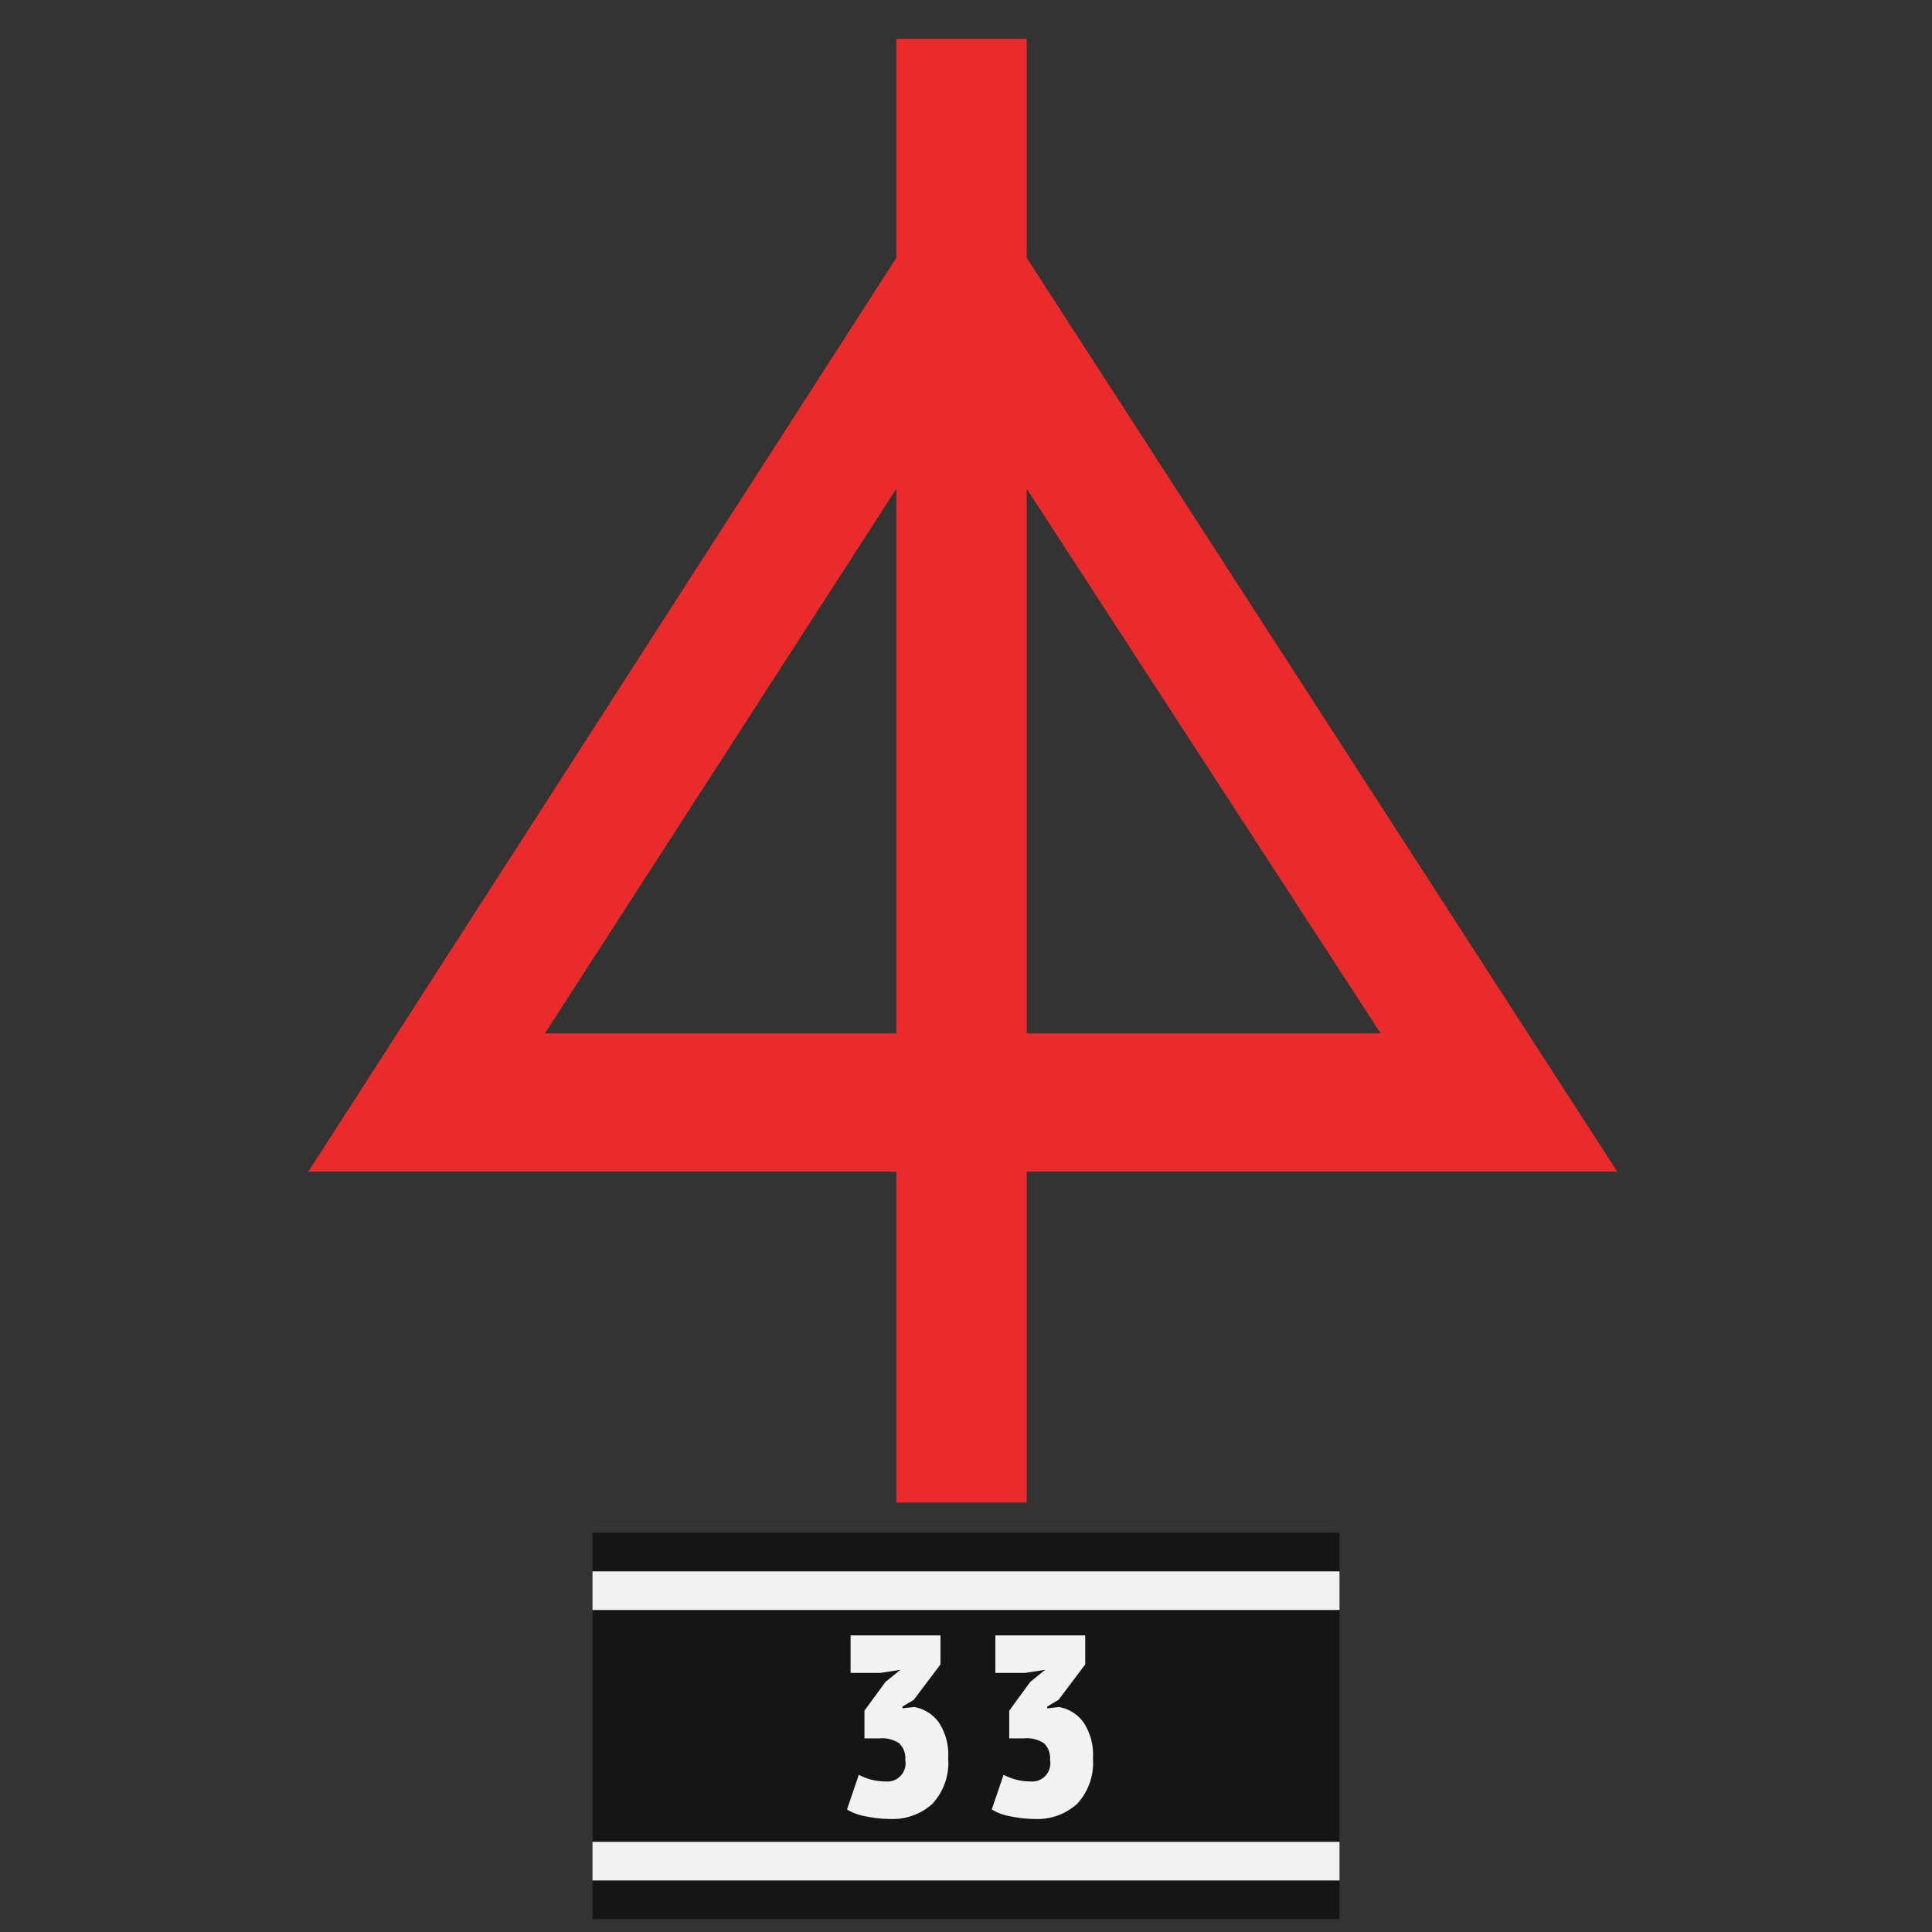 <svg id="axis_tunisia_sniper_2_icon" xmlns="http://www.w3.org/2000/svg" width="150" height="150" viewBox="0 0 150 150">
  <rect x="0" y="0" width="150" height="150" fill="#333333" stroke="none"/>
  <defs>
    <style>
      .cls-1 {
        fill: #ea2b2b;
      }

      .cls-1, .cls-3 {
        fill-rule: evenodd;
      }

      .cls-2 {
        fill: #151515;
      }

      .cls-3 {
        fill: #f2f2f2;
      }
    </style>
  </defs>
  <g id="axis_tunisia_sniper_2_icon_copy" data-name="axis_tunisia_sniper_2_icon copy">
    <path class="cls-1" d="M125.564,90.969H79.712v25.687H69.593V90.969H23.936L69.593,20.015v-17H79.712v17Zm-18.37-10.734L79.712,37.945v42.29h27.482Zm-64.888,0H69.593V37.945Z"/>
  </g>
  <g id="ger_copy_10" data-name="ger copy 10">
    <rect id="Rectangle_2_copy_3" data-name="Rectangle 2 copy 3" class="cls-2" x="46" y="119" width="58" height="30"/>
    <path id="Rectangle_2_copy_3-2" data-name="Rectangle 2 copy 3" class="cls-3" d="M46,146v-3h58v3H46Zm0-24h58v3H46v-3Z"/>
    <path id="_33" data-name="33" class="cls-3" d="M68.771,138.313a4.472,4.472,0,0,1-2.093-.518l-0.917,2.692a4.161,4.161,0,0,0,1.485.538,9.334,9.334,0,0,0,1.844.2,4.6,4.6,0,0,0,3.29-1.166,4.676,4.676,0,0,0,1.236-3.559,4.507,4.507,0,0,0-.748-2.8,2.974,2.974,0,0,0-1.9-1.166l-0.9.1v-0.139l0.877-.519,2.073-2.751v-2.253H66.039v2.911h2.313l1.555-.239-1.156.937-1.635,2.233v2.153h1.156a2.369,2.369,0,0,1,1.565.4,1.625,1.625,0,0,1,.449,1.276A1.414,1.414,0,0,1,68.771,138.313Zm11.24,0a4.472,4.472,0,0,1-2.093-.518L77,140.487a4.162,4.162,0,0,0,1.485.538,9.336,9.336,0,0,0,1.844.2,4.6,4.6,0,0,0,3.29-1.166,4.676,4.676,0,0,0,1.236-3.559,4.507,4.507,0,0,0-.748-2.8,2.974,2.974,0,0,0-1.9-1.166l-0.9.1v-0.139l0.877-.519,2.073-2.751v-2.253H77.279v2.911h2.313l1.555-.239-1.156.937-1.635,2.233v2.153h1.156a2.369,2.369,0,0,1,1.565.4,1.625,1.625,0,0,1,.449,1.276A1.414,1.414,0,0,1,80.01,138.313Z"/>
  </g>
</svg>
